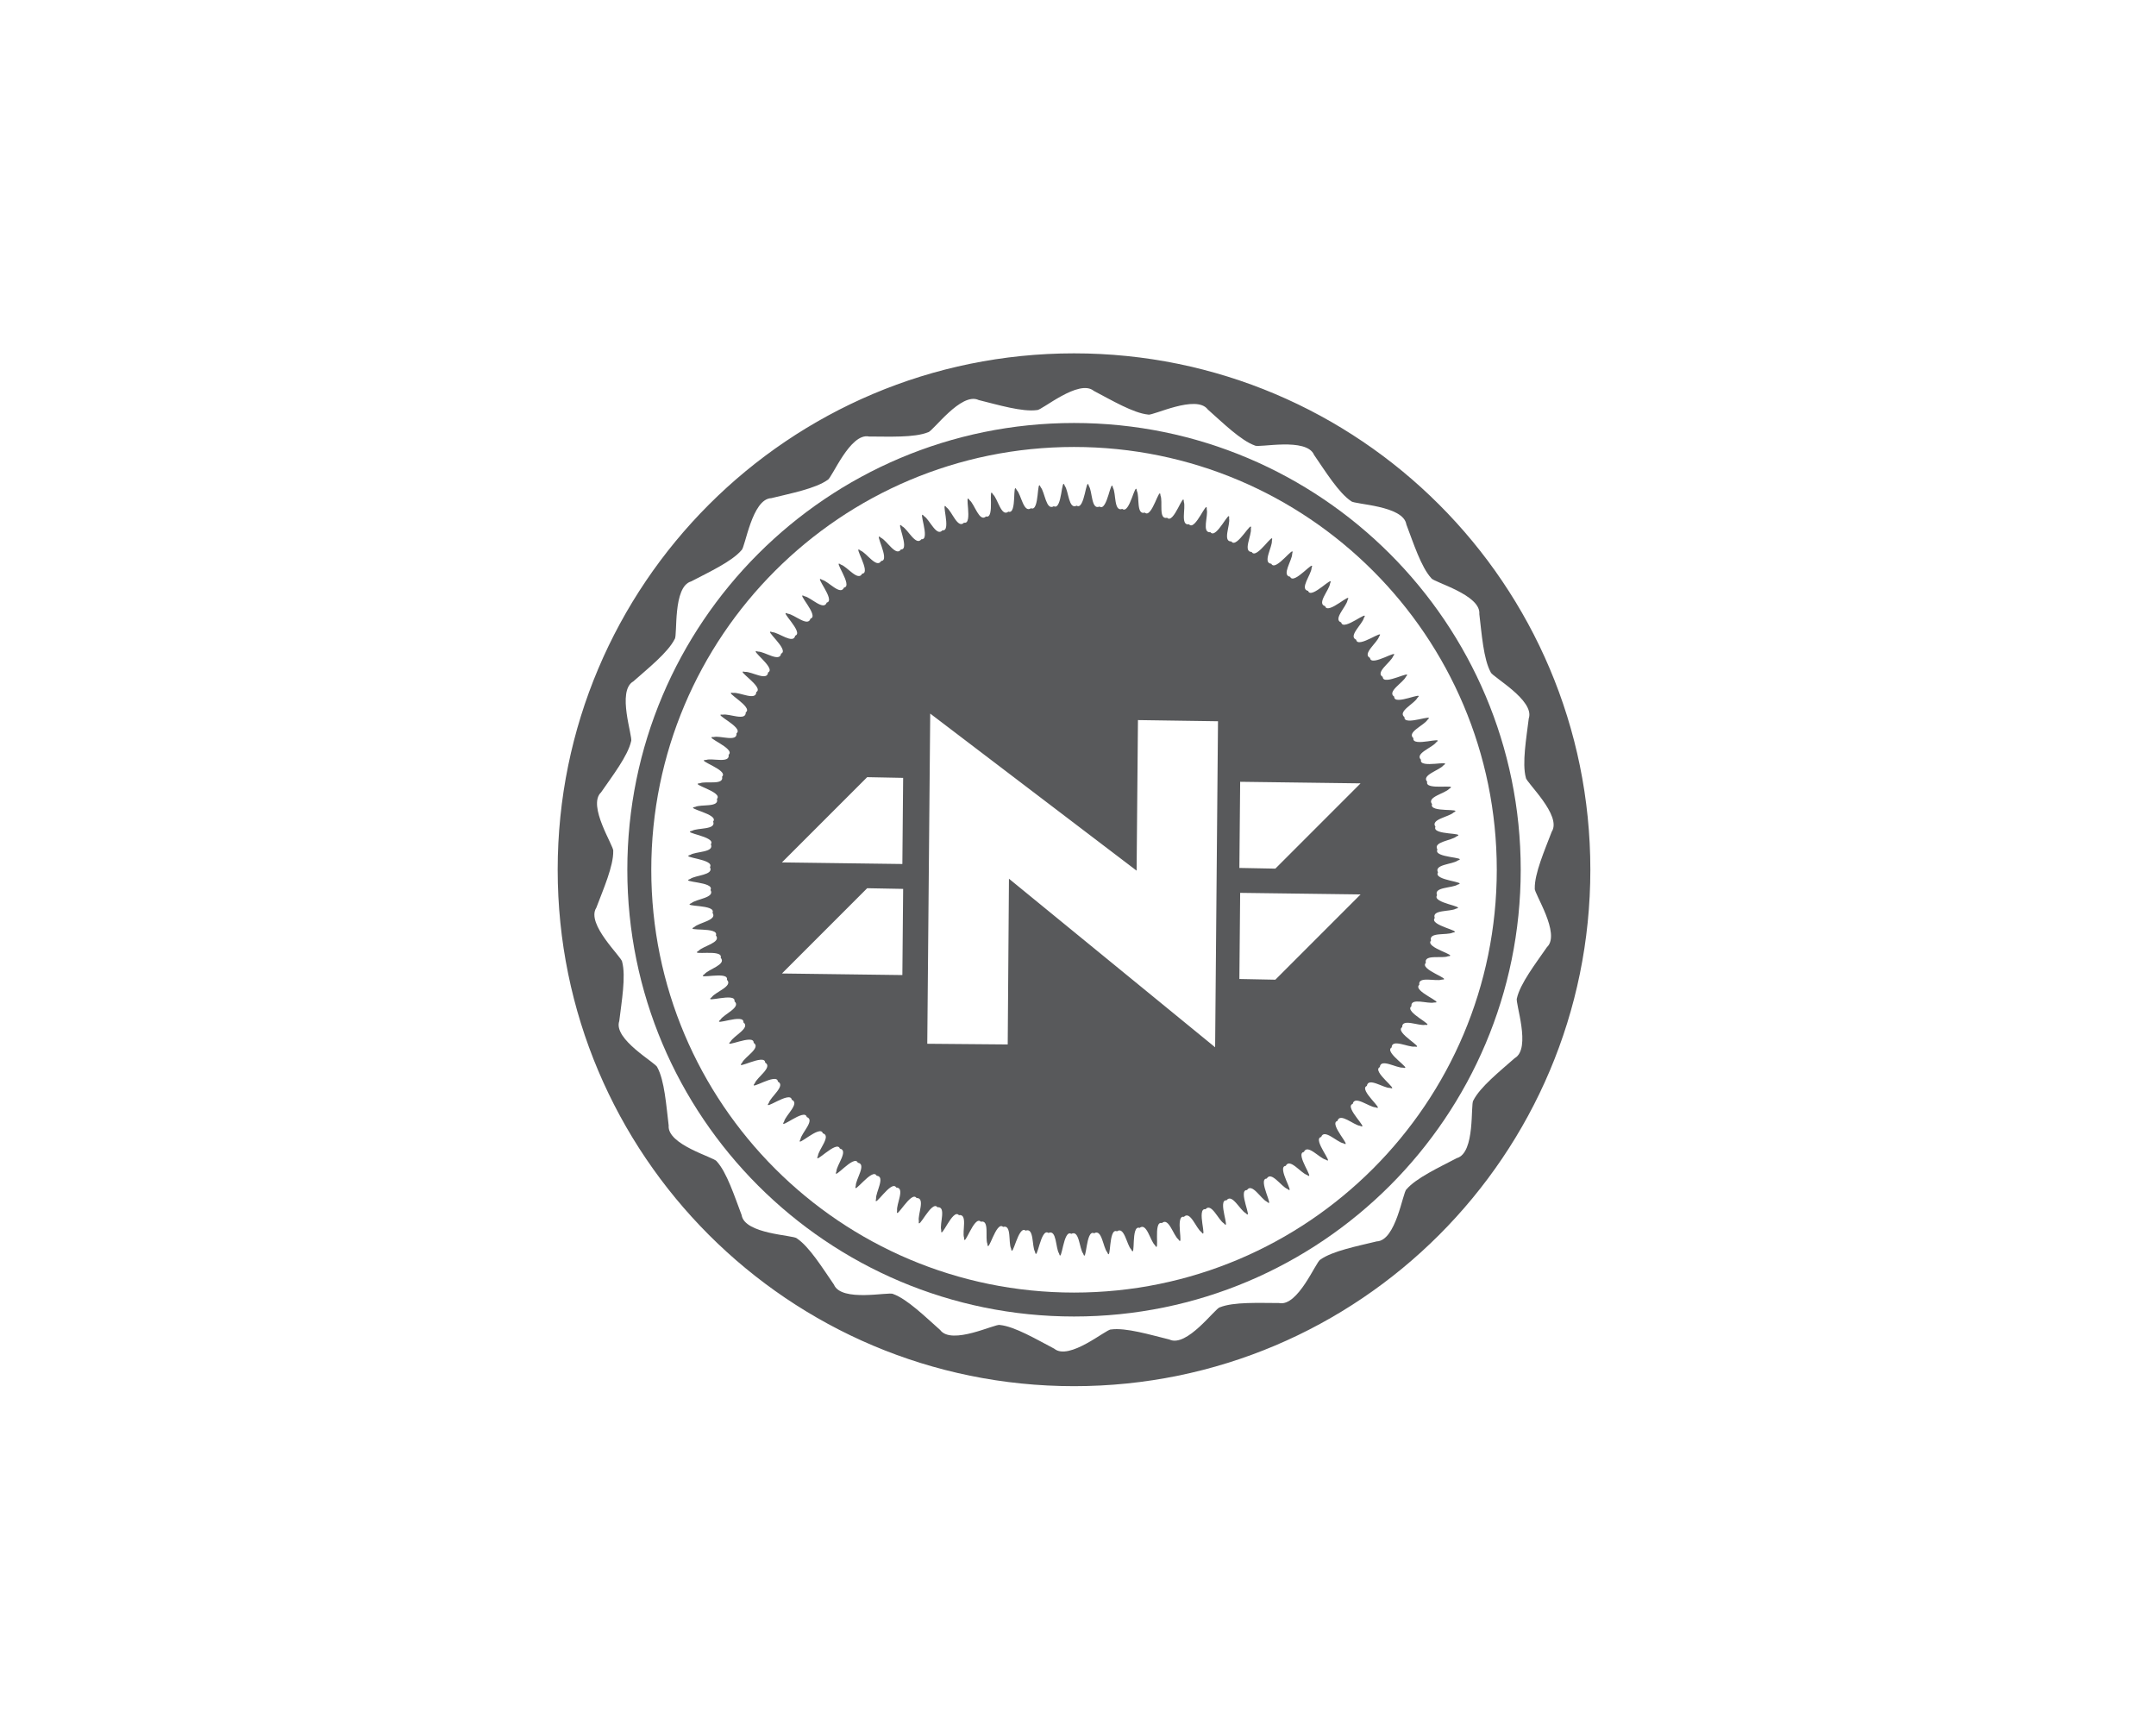 <?xml version="1.0" encoding="utf-8"?>
<!-- Generator: Adobe Illustrator 16.0.0, SVG Export Plug-In . SVG Version: 6.00 Build 0)  -->
<!DOCTYPE svg PUBLIC "-//W3C//DTD SVG 1.1//EN" "http://www.w3.org/Graphics/SVG/1.1/DTD/svg11.dtd">
<svg version="1.1" id="Layer_2" xmlns="http://www.w3.org/2000/svg" xmlns:xlink="http://www.w3.org/1999/xlink" x="0px" y="0px"
	 width="125px" height="100px" viewBox="0 0 125 100" enable-background="new 0 0 125 100" xml:space="preserve">
<g>
	<path fill-rule="evenodd" clip-rule="evenodd" fill="#58595B" d="M62.269,20.484c-16.533,0-29.936,13.403-29.936,29.936
		c0,16.534,13.403,29.938,29.936,29.938c16.534,0,29.936-13.403,29.936-29.938C92.205,33.887,78.803,20.484,62.269,20.484z
		 M89.689,54.907c-0.651,0.944-1.555,2.116-1.742,2.964c-0.116,0.242,0.85,2.915-0.126,3.47c-0.861,0.759-2.017,1.681-2.402,2.459
		c-0.172,0.207,0.126,3.034-0.955,3.337c-1.015,0.532-2.36,1.152-2.922,1.813c-0.214,0.162-0.601,2.979-1.724,3.015
		c-1.114,0.274-2.567,0.552-3.27,1.059c-0.248,0.105-1.297,2.748-2.395,2.514c-1.147,0-2.626-0.076-3.43,0.249
		c-0.265,0.042-1.916,2.354-2.926,1.865c-1.116-0.273-2.532-0.703-3.391-0.58c-0.268-0.021-2.424,1.829-3.287,1.111
		c-1.016-0.531-2.29-1.289-3.152-1.373c-0.255-0.086-2.792,1.195-3.459,0.291c-0.858-0.759-1.914-1.798-2.731-2.088
		c-0.227-0.144-2.996,0.494-3.428-0.543c-0.652-0.945-1.428-2.205-2.152-2.681c-0.186-0.194-3.028-0.239-3.199-1.35
		c-0.407-1.071-0.859-2.481-1.448-3.118c-0.134-0.232-2.881-0.957-2.782-2.074c-0.139-1.139-0.24-2.615-0.66-3.375
		c-0.073-0.258-2.569-1.619-2.205-2.68c0.138-1.139,0.393-2.598,0.167-3.435c-0.01-0.27-2.106-2.187-1.499-3.13
		c0.406-1.073,1.003-2.428,0.983-3.295c0.055-0.264-1.521-2.628-0.706-3.398c0.651-0.944,1.555-2.117,1.743-2.964
		c0.117-0.243-0.85-2.915,0.127-3.468c0.858-0.76,2.017-1.683,2.402-2.46c0.171-0.208-0.127-3.034,0.953-3.337
		c1.017-0.533,2.361-1.152,2.921-1.814c0.216-0.161,0.603-2.976,1.725-3.012c1.113-0.275,2.567-0.554,3.27-1.062
		c0.248-0.104,1.297-2.745,2.396-2.512c1.147,0,2.625,0.078,3.429-0.249c0.265-0.042,1.917-2.354,2.927-1.865
		c1.114,0.274,2.531,0.704,3.389,0.58c0.268,0.022,2.424-1.828,3.288-1.111c1.017,0.533,2.289,1.289,3.152,1.373
		c0.255,0.086,2.791-1.194,3.459-0.292c0.858,0.761,1.914,1.799,2.731,2.088c0.228,0.145,2.995-0.492,3.428,0.544
		c0.651,0.945,1.429,2.205,2.151,2.682c0.188,0.194,3.028,0.239,3.199,1.349c0.407,1.072,0.859,2.481,1.449,3.117
		c0.133,0.233,2.882,0.958,2.781,2.075c0.138,1.14,0.24,2.616,0.661,3.375c0.074,0.258,2.569,1.619,2.205,2.68
		c-0.139,1.139-0.396,2.598-0.168,3.434c0.011,0.269,2.107,2.187,1.5,3.13c-0.408,1.073-1.004,2.428-0.983,3.294
		C88.93,51.772,90.507,54.136,89.689,54.907z"/>
	<path fill-rule="evenodd" clip-rule="evenodd" fill="#58595B" d="M78.629,37.085c-0.486-0.203,0.361-0.898,0.446-1.26
		c0.353-0.554-1.204,0.807-1.314,0.259c-0.501-0.172,0.304-0.919,0.365-1.286c0.315-0.575-1.15,0.882-1.297,0.342
		c-0.51-0.141,0.246-0.939,0.284-1.308c0.279-0.593-1.092,0.953-1.271,0.424c-0.518-0.109,0.187-0.951,0.2-1.323
		c0.241-0.609-1.031,1.02-1.242,0.502c-0.522-0.076,0.126-0.961,0.118-1.331c0.203-0.625-0.966,1.081-1.209,0.578
		c-0.528-0.043,0.064-0.967,0.033-1.338c0.164-0.634-0.896,1.141-1.17,0.655c-0.529-0.01,0.005-0.97-0.05-1.337
		c0.122-0.644-0.823,1.195-1.129,0.726c-0.527,0.024-0.054-0.966-0.133-1.33c0.083-0.65-0.745,1.244-1.079,0.795
		c-0.525,0.057-0.116-0.962-0.216-1.319c0.04-0.655-0.666,1.288-1.027,0.861c-0.522,0.09-0.178-0.953-0.302-1.303
		c0-0.655-0.583,1.327-0.97,0.924c-0.516,0.123-0.235-0.939-0.382-1.281c-0.039-0.655-0.498,1.361-0.91,0.982
		c-0.506,0.155-0.295-0.922-0.459-1.254c-0.084-0.651-0.414,1.39-0.848,1.038c-0.495,0.186-0.353-0.902-0.539-1.223
		c-0.121-0.645-0.324,1.412-0.781,1.088c-0.482,0.217-0.408-0.878-0.614-1.187c-0.162-0.636-0.235,1.431-0.71,1.136
		c-0.468,0.246-0.463-0.852-0.688-1.146c-0.202-0.625-0.145,1.442-0.638,1.178c-0.451,0.275-0.515-0.82-0.759-1.101
		c-0.241-0.61-0.054,1.448-0.562,1.216c-0.434,0.303-0.566-0.786-0.826-1.052c-0.279-0.593,0.037,1.45-0.485,1.25
		c-0.413,0.33-0.614-0.75-0.89-0.998c-0.316-0.575,0.127,1.443-0.406,1.277c-0.392,0.355-0.66-0.709-0.951-0.939
		c-0.351-0.554,0.218,1.433-0.325,1.3c-0.369,0.379-0.703-0.667-1.008-0.877c-0.386-0.531,0.308,1.417-0.242,1.318
		c-0.345,0.401-0.744-0.621-1.063-0.814c-0.417-0.504,0.397,1.396-0.158,1.332c-0.319,0.421-0.781-0.573-1.111-0.745
		c-0.449-0.478,0.482,1.367-0.075,1.338c-0.292,0.441-0.815-0.522-1.155-0.673c-0.478-0.45,0.567,1.333,0.008,1.34
		c-0.262,0.459-0.847-0.47-1.195-0.6c-0.504-0.417,0.65,1.296,0.093,1.337c-0.234,0.475-0.875-0.417-1.23-0.523
		c-0.531-0.386,0.73,1.252,0.177,1.329c-0.204,0.488-0.899-0.361-1.261-0.446c-0.554-0.351,0.808,1.204,0.26,1.315
		c-0.173,0.5-0.921-0.303-1.286-0.365c-0.575-0.316,0.881,1.15,0.342,1.296c-0.141,0.509-0.938-0.246-1.307-0.283
		c-0.593-0.28,0.952,1.093,0.423,1.271c-0.108,0.518-0.951-0.185-1.322-0.201c-0.609-0.241,1.019,1.032,0.503,1.243
		c-0.077,0.523-0.961-0.126-1.333-0.118c-0.624-0.203,1.081,0.966,0.578,1.209c-0.043,0.527-0.966-0.065-1.336-0.033
		c-0.635-0.164,1.14,0.895,0.654,1.169c-0.01,0.529-0.97-0.004-1.337,0.05c-0.644-0.122,1.195,0.822,0.725,1.127
		c0.024,0.53-0.966,0.057-1.33,0.134c-0.65-0.082,1.243,0.747,0.795,1.08c0.057,0.526-0.961,0.117-1.319,0.217
		c-0.655-0.041,1.288,0.666,0.861,1.027c0.09,0.522-0.952,0.177-1.303,0.3c-0.656-0.001,1.327,0.583,0.923,0.971
		c0.123,0.514-0.939,0.236-1.281,0.38c-0.655,0.042,1.361,0.5,0.982,0.911c0.154,0.507-0.923,0.294-1.255,0.461
		c-0.65,0.081,1.39,0.412,1.038,0.846c0.186,0.496-0.901,0.353-1.223,0.539c-0.646,0.123,1.413,0.325,1.088,0.781
		c0.217,0.483-0.878,0.408-1.187,0.614c-0.636,0.163,1.43,0.236,1.135,0.711c0.248,0.468-0.85,0.461-1.146,0.687
		c-0.624,0.202,1.442,0.146,1.178,0.639c0.276,0.452-0.82,0.516-1.101,0.758c-0.61,0.24,1.449,0.055,1.217,0.563
		c0.303,0.434-0.787,0.564-1.053,0.826c-0.594,0.278,1.45-0.037,1.25,0.485c0.33,0.414-0.75,0.613-0.999,0.891
		c-0.574,0.315,1.444-0.129,1.278,0.406c0.355,0.393-0.709,0.658-0.941,0.951c-0.552,0.35,1.434-0.218,1.301,0.323
		c0.378,0.369-0.667,0.704-0.878,1.009c-0.53,0.386,1.417-0.309,1.318,0.242c0.4,0.346-0.621,0.745-0.813,1.062
		c-0.505,0.418,1.395-0.396,1.331,0.159c0.422,0.32-0.573,0.78-0.745,1.11c-0.478,0.449,1.366-0.482,1.338,0.074
		c0.441,0.293-0.523,0.817-0.673,1.158c-0.45,0.478,1.333-0.568,1.34-0.01c0.458,0.262-0.472,0.846-0.6,1.194
		c-0.418,0.506,1.296-0.65,1.337-0.093c0.475,0.234-0.417,0.874-0.523,1.229c-0.386,0.53,1.252-0.729,1.328-0.177
		c0.489,0.205-0.361,0.899-0.445,1.263c-0.351,0.553,1.204-0.808,1.314-0.261c0.501,0.172-0.304,0.919-0.365,1.287
		c-0.316,0.574,1.151-0.882,1.296-0.344c0.509,0.142-0.246,0.938-0.284,1.309c-0.279,0.593,1.094-0.952,1.271-0.425
		c0.519,0.109-0.185,0.952-0.2,1.322c-0.241,0.61,1.032-1.018,1.243-0.501c0.524,0.076-0.125,0.961-0.118,1.332
		c-0.202,0.623,0.966-1.082,1.209-0.578c0.527,0.041-0.066,0.966-0.034,1.337c-0.164,0.633,0.895-1.141,1.169-0.654
		c0.53,0.01-0.003,0.969,0.051,1.336c-0.122,0.646,0.822-1.194,1.127-0.727c0.529-0.021,0.056,0.968,0.134,1.332
		c-0.083,0.65,0.745-1.244,1.079-0.796c0.526-0.056,0.116,0.962,0.217,1.319c-0.041,0.655,0.667-1.287,1.027-0.861
		c0.521-0.089,0.177,0.953,0.299,1.305c0,0.655,0.583-1.327,0.972-0.925c0.514-0.124,0.236,0.94,0.38,1.281
		c0.042,0.656,0.5-1.36,0.911-0.981c0.506-0.155,0.295,0.923,0.462,1.254c0.082,0.65,0.413-1.389,0.846-1.037
		c0.496-0.188,0.353,0.9,0.54,1.223c0.123,0.646,0.325-1.413,0.781-1.089c0.483-0.216,0.409,0.878,0.614,1.188
		c0.163,0.635,0.235-1.431,0.71-1.136c0.47-0.246,0.462,0.851,0.689,1.146c0.201,0.624,0.144-1.441,0.636-1.179
		c0.453-0.274,0.516,0.821,0.759,1.102c0.241,0.61,0.055-1.448,0.563-1.215c0.433-0.305,0.565,0.785,0.827,1.051
		c0.277,0.593-0.037-1.45,0.485-1.249c0.414-0.331,0.613,0.748,0.889,0.997c0.315,0.574-0.127-1.445,0.406-1.277
		c0.392-0.356,0.66,0.709,0.951,0.94c0.352,0.553-0.216-1.435,0.325-1.301c0.369-0.38,0.704,0.665,1.008,0.877
		c0.387,0.53-0.308-1.417,0.243-1.318c0.345-0.4,0.743,0.621,1.062,0.814c0.418,0.504-0.396-1.395,0.158-1.332
		c0.319-0.421,0.781,0.572,1.111,0.744c0.448,0.479-0.483-1.365,0.074-1.338c0.293-0.439,0.816,0.524,1.156,0.675
		c0.478,0.448-0.567-1.334-0.01-1.341c0.264-0.459,0.847,0.471,1.196,0.6c0.506,0.418-0.652-1.295-0.095-1.337
		c0.234-0.475,0.876,0.417,1.23,0.525c0.531,0.384-0.729-1.254-0.176-1.331c0.203-0.487,0.899,0.361,1.261,0.445
		c0.554,0.353-0.808-1.202-0.259-1.314c0.172-0.499,0.918,0.305,1.285,0.366c0.574,0.314-0.882-1.151-0.342-1.296
		c0.142-0.509,0.938,0.244,1.307,0.284c0.593,0.277-0.951-1.094-0.423-1.272c0.109-0.517,0.95,0.186,1.322,0.201
		c0.609,0.239-1.018-1.031-0.501-1.244c0.076-0.522,0.96,0.127,1.331,0.118c0.624,0.204-1.081-0.965-0.579-1.209
		c0.043-0.526,0.968,0.065,1.338,0.033c0.634,0.165-1.14-0.895-0.654-1.17c0.011-0.527,0.97,0.005,1.337-0.049
		c0.644,0.121-1.194-0.823-0.727-1.128c-0.021-0.529,0.967-0.055,1.331-0.134c0.651,0.083-1.243-0.746-0.795-1.079
		c-0.056-0.525,0.962-0.116,1.319-0.217c0.655,0.041-1.289-0.666-0.861-1.027c-0.09-0.521,0.953-0.178,1.305-0.299
		c0.653,0-1.327-0.585-0.927-0.971c-0.122-0.516,0.942-0.236,1.282-0.382c0.657-0.041-1.359-0.498-0.982-0.911
		c-0.153-0.506,0.923-0.294,1.256-0.46c0.651-0.082-1.391-0.414-1.039-0.848c-0.186-0.495,0.903-0.353,1.225-0.539
		c0.644-0.123-1.413-0.324-1.091-0.78c-0.214-0.483,0.879-0.409,1.188-0.614c0.637-0.163-1.43-0.235-1.134-0.711
		c-0.248-0.468,0.851-0.461,1.146-0.688c0.624-0.202-1.443-0.145-1.179-0.637c-0.275-0.452,0.819-0.515,1.102-0.758
		c0.608-0.241-1.448-0.055-1.217-0.563c-0.303-0.433,0.786-0.566,1.051-0.826c0.595-0.279-1.448,0.036-1.247-0.485
		c-0.331-0.413,0.748-0.613,0.995-0.89c0.575-0.315-1.443,0.127-1.277-0.406c-0.353-0.391,0.709-0.66,0.94-0.951
		c0.555-0.352-1.433,0.218-1.299-0.324c-0.38-0.37,0.664-0.704,0.877-1.009c0.53-0.386-1.417,0.308-1.318-0.243
		c-0.4-0.344,0.62-0.744,0.813-1.061c0.506-0.419-1.395,0.396-1.33-0.159c-0.421-0.319,0.572-0.78,0.744-1.111
		c0.478-0.449-1.367,0.483-1.338-0.075c-0.442-0.291,0.524-0.815,0.675-1.154c0.448-0.479-1.336,0.567-1.341,0.008
		c-0.46-0.263,0.47-0.847,0.6-1.195c0.417-0.505-1.295,0.65-1.337,0.094c-0.475-0.234,0.416-0.875,0.522-1.231
		C80.345,36.379,78.706,37.639,78.629,37.085z M52.317,56.525l-6.982-0.091l4.942-4.943l2.085,0.039L52.317,56.525z M52.317,50.087
		l-6.982-0.092l4.942-4.942l2.085,0.041L52.317,50.087z M70.45,60.712l-11.953-9.772l-0.072,9.608l-4.664-0.04l0.171-19.14
		l11.966,9.105l0.078-8.729l4.641,0.068L70.45,60.712z M73.942,56.794l-2.086-0.041l0.046-4.993l6.981,0.091L73.942,56.794z
		 M73.942,50.355l-2.086-0.04l0.046-4.994l6.981,0.091L73.942,50.355z"/>
	<path fill-rule="evenodd" clip-rule="evenodd" fill="#58595B" d="M62.27,24.521c-14.304,0-25.899,11.596-25.899,25.899
		c0,14.303,11.595,25.899,25.899,25.899s25.898-11.597,25.898-25.899C88.168,36.117,76.573,24.521,62.27,24.521z M62.27,74.932
		c-13.537,0-24.51-10.975-24.51-24.511c0-13.537,10.974-24.51,24.51-24.51c13.536,0,24.51,10.973,24.51,24.51
		C86.779,63.957,75.806,74.932,62.27,74.932z"/>
</g>
</svg>
